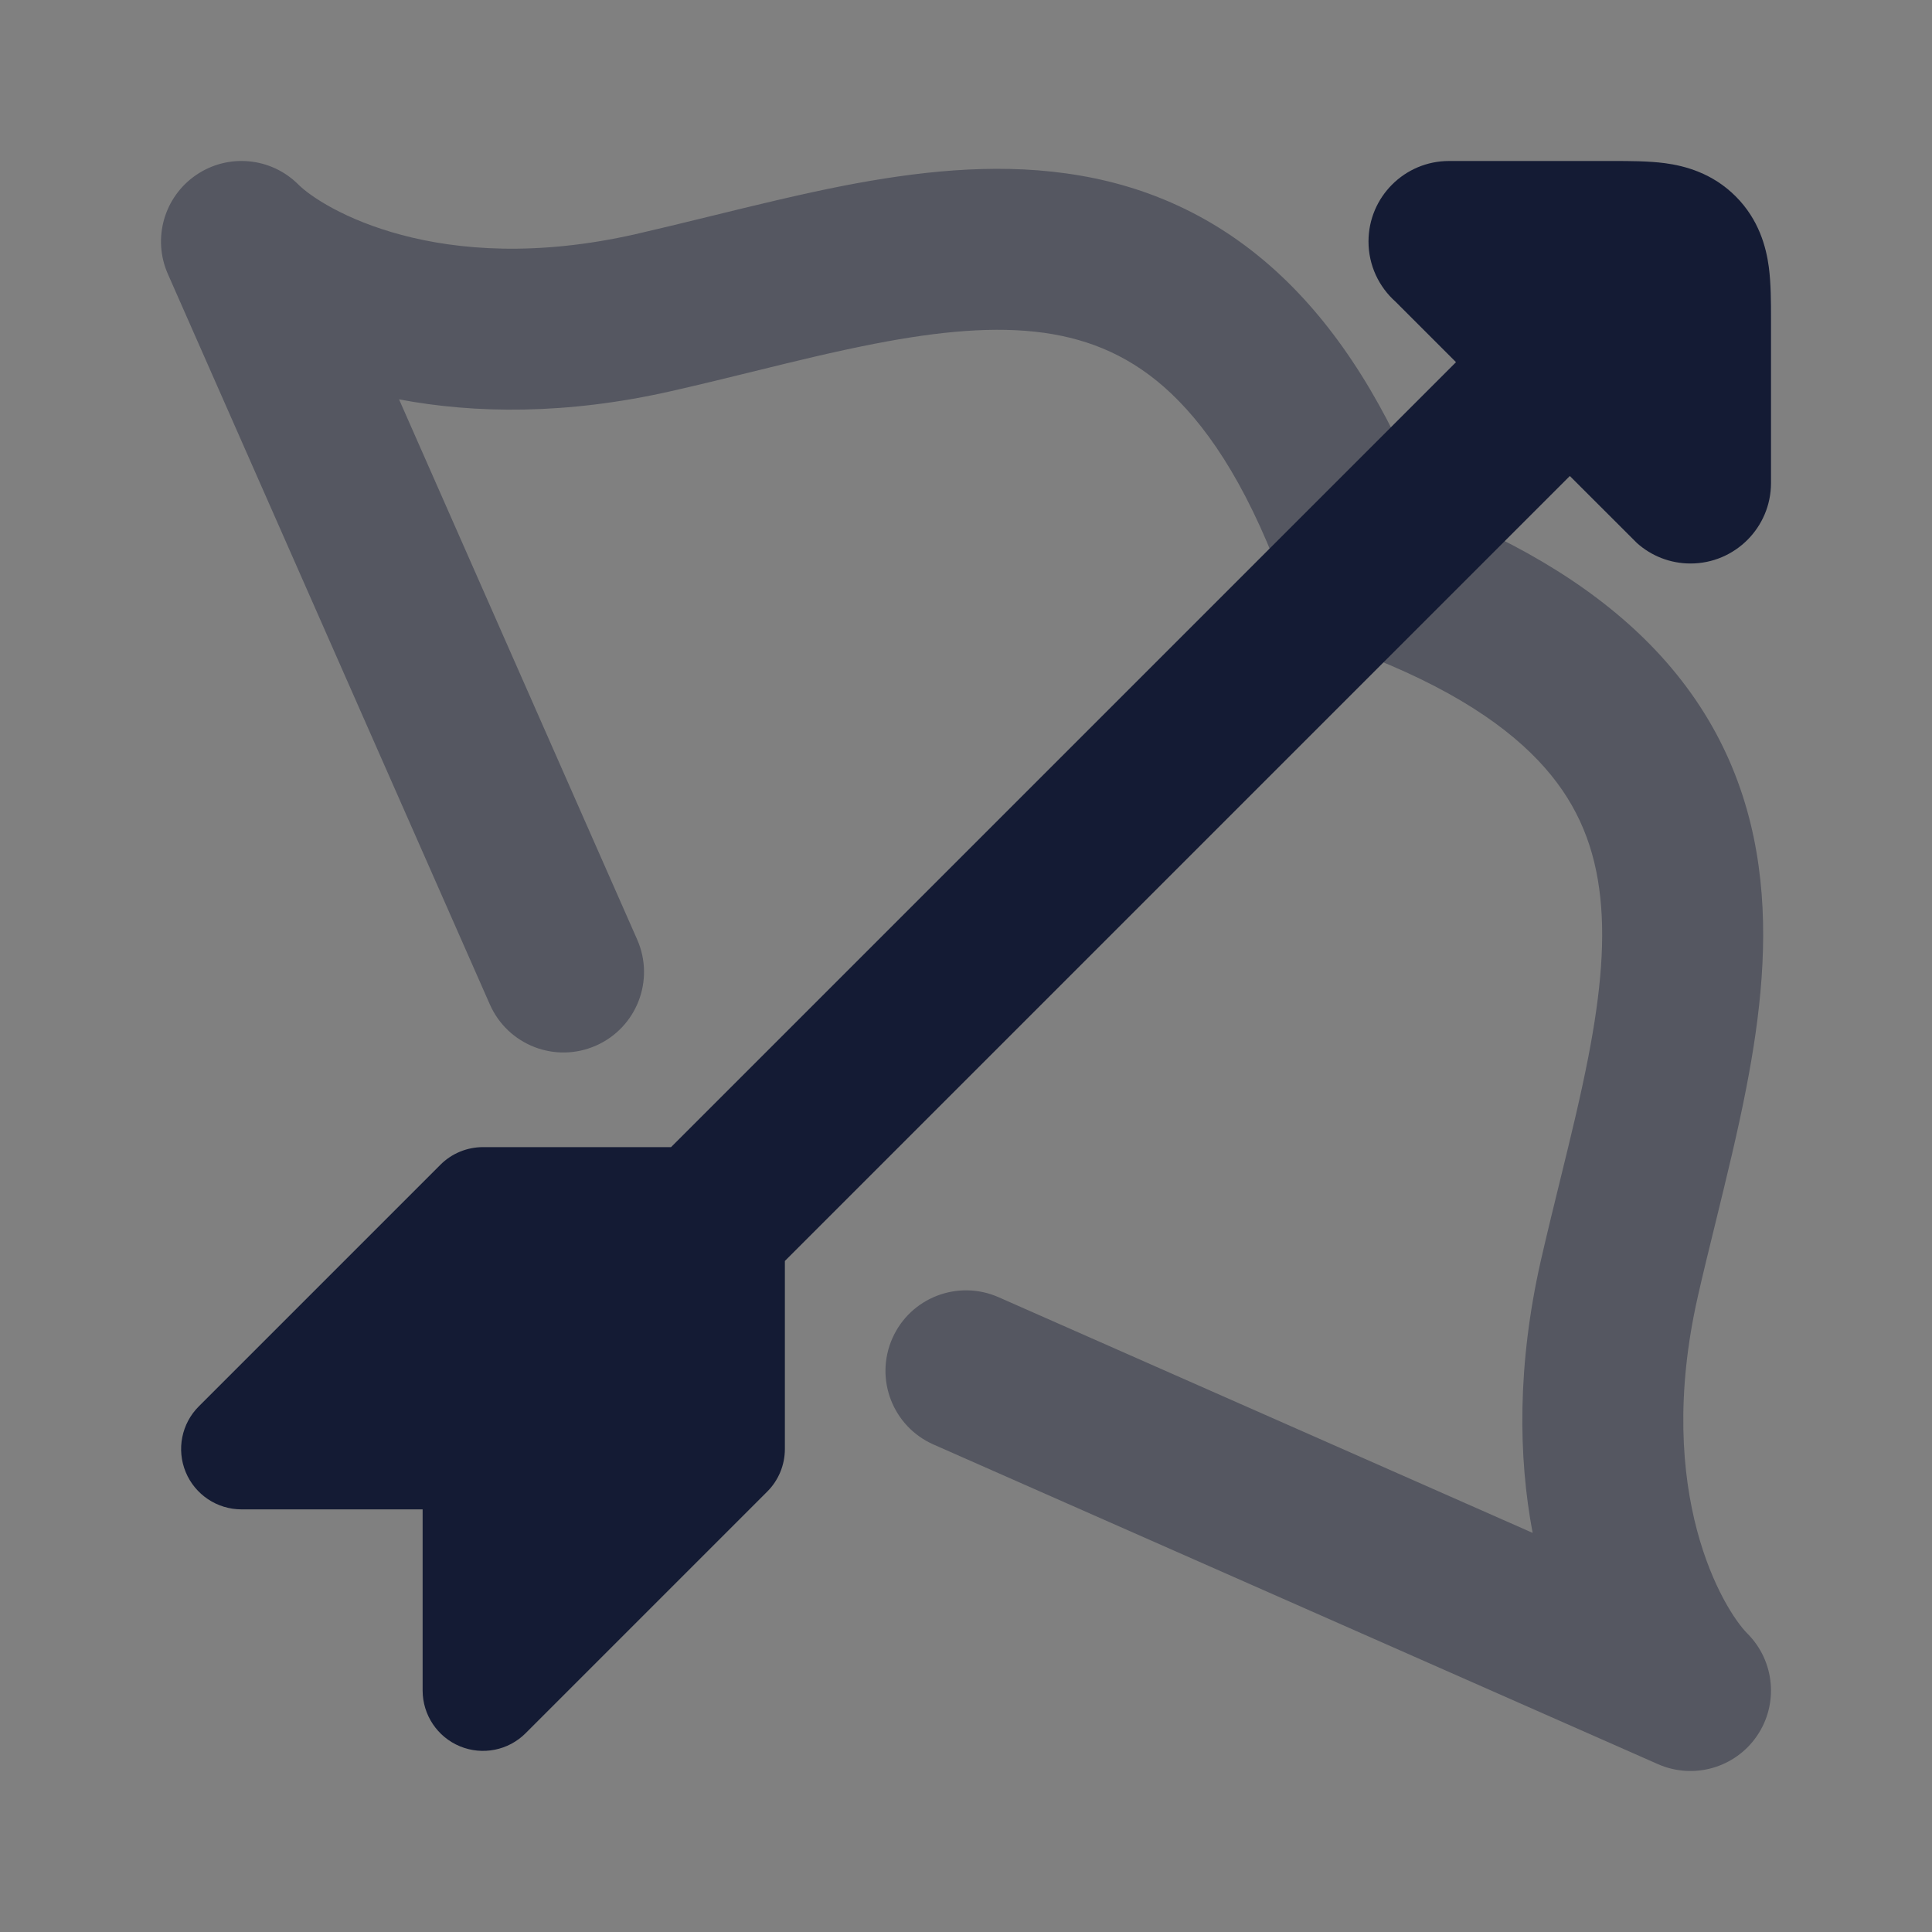 <svg width="24" height="24" viewBox="0 0 24 24" fill="none" xmlns="http://www.w3.org/2000/svg">
<rect x="0" y="0" width="24" height="24" fill="#808080" stroke="none"/>
<path opacity="0.4" fill-rule="evenodd" clip-rule="evenodd" d="M2.435 2.175C2.832 1.903 3.367 1.952 3.707 2.293C3.997 2.583 5.438 3.466 7.895 2.909C8.183 2.843 8.494 2.767 8.813 2.689C9.369 2.553 9.951 2.41 10.491 2.305C11.373 2.135 12.315 2.024 13.244 2.154C14.197 2.286 15.116 2.669 15.929 3.44C16.642 4.117 17.233 5.054 17.715 6.285C18.945 6.766 19.883 7.358 20.56 8.071C21.331 8.884 21.714 9.802 21.846 10.756C21.976 11.685 21.865 12.627 21.694 13.509C21.59 14.049 21.447 14.631 21.311 15.187C21.233 15.506 21.156 15.817 21.091 16.105C20.534 18.562 21.417 20.003 21.707 20.293C22.047 20.633 22.097 21.168 21.825 21.565C21.553 21.962 21.037 22.109 20.596 21.915L11.596 17.944C11.091 17.721 10.862 17.131 11.085 16.626C11.308 16.12 11.898 15.892 12.404 16.114L19.039 19.042C18.861 18.1 18.846 16.963 19.14 15.663C19.224 15.297 19.308 14.956 19.389 14.626C19.514 14.115 19.633 13.633 19.731 13.128C19.886 12.33 19.95 11.639 19.865 11.032C19.784 10.449 19.565 9.928 19.109 9.448C18.638 8.952 17.867 8.449 16.606 8.007C16.319 7.906 16.094 7.681 15.993 7.394C15.551 6.132 15.048 5.362 14.552 4.891C14.072 4.435 13.55 4.216 12.968 4.134C12.361 4.05 11.67 4.114 10.872 4.269C10.367 4.367 9.885 4.485 9.374 4.611C9.044 4.692 8.703 4.776 8.337 4.859C7.037 5.154 5.899 5.139 4.957 4.961L7.915 11.671C8.138 12.176 7.909 12.766 7.403 12.989C6.898 13.212 6.308 12.983 6.085 12.477L2.085 3.403C1.891 2.963 2.038 2.447 2.435 2.175Z" fill="#141B34"/>
<path d="M6 18H3L6 15H9V18L6 21V18Z" fill="white"/>
<path fill-rule="evenodd" clip-rule="evenodd" d="M18 2C17.448 2 17 2.448 17 3C17 3.297 17.13 3.564 17.335 3.747L18.087 4.499L8.336 14.25H6C5.801 14.25 5.61 14.329 5.47 14.47L2.47 17.47C2.255 17.684 2.191 18.007 2.307 18.287C2.423 18.567 2.697 18.75 3 18.75H5.25V21C5.25 21.303 5.433 21.577 5.713 21.693C5.993 21.809 6.316 21.745 6.53 21.53L9.53 18.53C9.671 18.39 9.75 18.199 9.75 18V15.664L19.501 5.913L20.336 6.747C20.512 6.904 20.745 7 21 7C21.552 7 22 6.552 22 6V4L22 3.961V3.96V3.96C22 3.761 22 3.523 21.973 3.318C21.94 3.071 21.851 2.729 21.561 2.439C21.271 2.149 20.929 2.06 20.682 2.027C20.477 2 20.239 2 20.039 2L20 2H18Z" fill="#141B34"/>
</svg>
